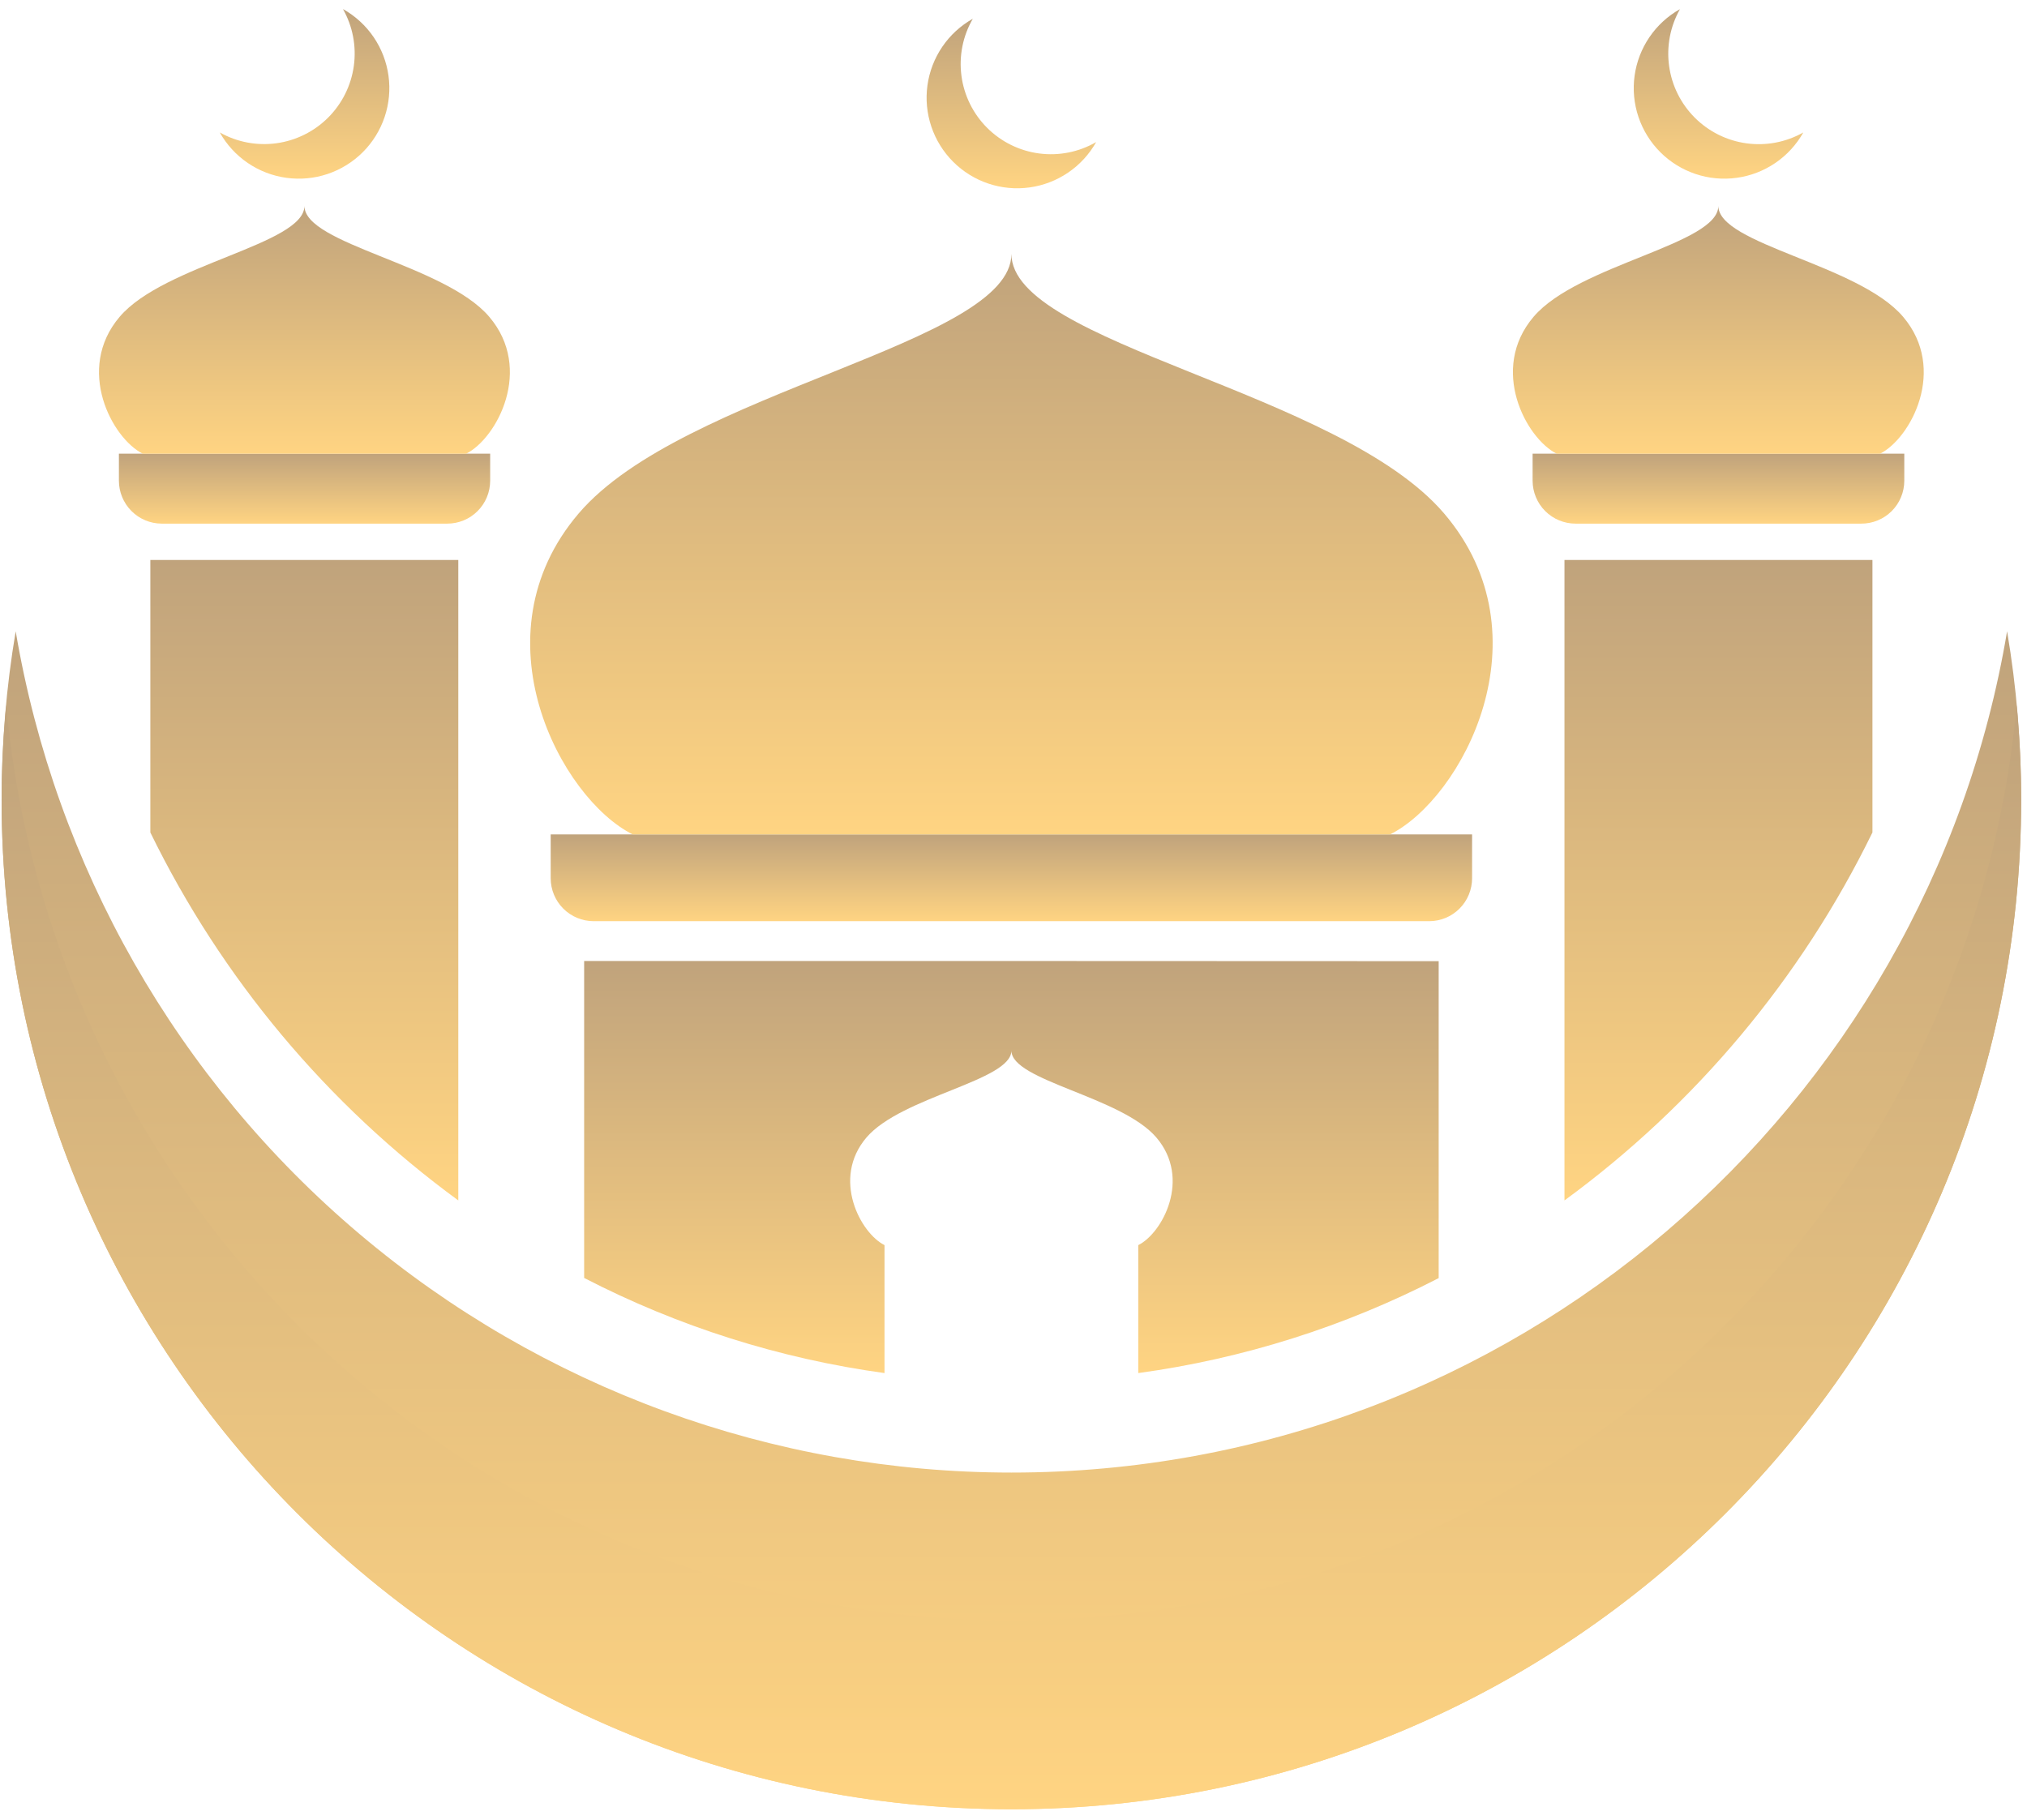 <svg width="186" height="167" viewBox="0 0 186 167" fill="none" xmlns="http://www.w3.org/2000/svg">
<path d="M185.464 73.392C185.464 124.55 143.986 166.042 92.814 166.042C41.64 166.042 0.149 124.55 0.149 73.392C0.145 68.213 0.577 63.044 1.44 57.937C5.094 79.527 16.275 99.126 33.001 113.258C49.727 127.39 70.916 135.144 92.814 135.143C138.724 135.143 176.83 101.748 184.173 57.932C185.038 63.04 185.47 68.212 185.464 73.392Z" fill="url(#paint0_linear_360_56)"/>
<path d="M92.813 148.717C44.53 148.717 4.923 111.824 0.568 64.71C0.3 67.57 0.148 70.459 0.148 73.387C0.148 124.546 41.631 166.038 92.813 166.038C143.996 166.038 185.464 124.55 185.464 73.392C185.464 70.469 185.318 67.575 185.05 64.715C180.689 111.824 141.068 148.717 92.813 148.717Z" fill="url(#paint1_linear_360_56)"/>
<path d="M171.817 51.389V76.398C165.279 89.783 155.58 101.373 143.558 110.168V51.389H171.817Z" fill="url(#paint2_linear_360_56)"/>
<path d="M13.796 51.389V76.398C20.333 89.783 30.032 101.373 42.054 110.168V51.389H13.796Z" fill="url(#paint3_linear_360_56)"/>
<path d="M92.809 76.579H50.532V80.603C50.534 81.647 50.949 82.649 51.688 83.387C52.428 84.125 53.429 84.54 54.474 84.54H131.143C131.66 84.54 132.172 84.438 132.65 84.24C133.127 84.042 133.561 83.752 133.927 83.387C134.293 83.021 134.583 82.587 134.78 82.109C134.978 81.632 135.08 81.12 135.08 80.603V76.579H92.809Z" fill="url(#paint4_linear_360_56)"/>
<path d="M14.833 48.056H41.041C41.558 48.056 42.07 47.955 42.548 47.757C43.025 47.559 43.459 47.269 43.825 46.903C44.19 46.538 44.48 46.104 44.678 45.626C44.876 45.149 44.978 44.637 44.978 44.12V41.635H10.911V44.12C10.913 45.161 11.326 46.159 12.061 46.897C12.795 47.635 13.792 48.051 14.833 48.056Z" fill="url(#paint5_linear_360_56)"/>
<path d="M42.771 41.64C45.597 40.227 48.983 33.873 44.89 29.069C40.797 24.265 27.935 22.429 27.935 18.896C27.935 22.429 15.082 24.256 10.984 29.069C6.887 33.883 10.278 40.227 13.104 41.64H42.771Z" fill="url(#paint6_linear_360_56)"/>
<path d="M31.477 0.84C32.367 2.419 32.715 4.247 32.469 6.043C32.223 7.839 31.397 9.505 30.115 10.788C28.834 12.07 27.168 12.898 25.372 13.146C23.576 13.393 21.749 13.046 20.169 12.158C20.797 13.277 21.676 14.235 22.737 14.957C23.797 15.679 25.011 16.146 26.282 16.32C27.553 16.495 28.848 16.374 30.064 15.965C31.28 15.556 32.385 14.871 33.292 13.964C34.2 13.056 34.885 11.951 35.294 10.735C35.703 9.519 35.824 8.224 35.649 6.953C35.474 5.682 35.008 4.469 34.285 3.408C33.563 2.347 32.605 1.468 31.487 0.84H31.477Z" fill="url(#paint7_linear_360_56)"/>
<path d="M92.809 76.579H58.06C51.443 73.27 43.502 58.376 53.095 47.126C62.688 35.876 92.809 31.574 92.809 23.301C92.809 31.584 122.919 35.876 132.517 47.126C142.116 58.376 134.174 73.27 127.552 76.579H92.809Z" fill="url(#paint8_linear_360_56)"/>
<path d="M89.266 1.722C88.352 3.301 87.985 5.138 88.222 6.948C88.459 8.757 89.287 10.438 90.578 11.729C91.868 13.019 93.549 13.847 95.358 14.084C97.168 14.321 99.005 13.954 100.585 13.04C99.956 14.158 99.077 15.116 98.016 15.838C96.956 16.561 95.742 17.027 94.471 17.202C93.2 17.377 91.906 17.256 90.689 16.847C89.473 16.438 88.368 15.753 87.461 14.845C86.553 13.938 85.868 12.833 85.46 11.617C85.051 10.401 84.929 9.106 85.104 7.835C85.279 6.564 85.746 5.35 86.468 4.29C87.19 3.229 88.148 2.35 89.266 1.722Z" fill="url(#paint9_linear_360_56)"/>
<path d="M92.813 88.194H53.602V117.281C62.225 121.738 71.547 124.691 81.164 126.012V114.27C78.947 113.159 76.292 108.17 79.502 104.399C82.713 100.628 92.808 99.191 92.808 96.418C92.808 99.191 102.899 100.628 106.115 104.399C109.33 108.17 106.67 113.169 104.448 114.27V126.012C114.066 124.696 123.389 121.748 132.015 117.296V88.209L92.813 88.194Z" fill="url(#paint10_linear_360_56)"/>
<path d="M170.784 48.056H144.576C143.531 48.056 142.53 47.642 141.791 46.904C141.051 46.166 140.636 45.164 140.634 44.12V41.635H174.74V44.12C174.74 44.638 174.637 45.152 174.438 45.631C174.239 46.11 173.948 46.544 173.58 46.91C173.212 47.276 172.776 47.566 172.296 47.762C171.816 47.959 171.302 48.059 170.784 48.056Z" fill="url(#paint11_linear_360_56)"/>
<path d="M142.846 41.64C140.021 40.227 136.629 33.873 140.727 29.069C144.825 24.265 157.677 22.429 157.677 18.896C157.677 22.429 170.535 24.256 174.628 29.069C178.721 33.883 175.334 40.227 172.513 41.64H142.846Z" fill="url(#paint12_linear_360_56)"/>
<path d="M154.155 0.84C153.262 2.42 152.912 4.25 153.158 6.048C153.403 7.846 154.231 9.515 155.514 10.798C156.798 12.082 158.466 12.91 160.265 13.155C162.063 13.401 163.892 13.05 165.473 12.158C164.844 13.277 163.965 14.235 162.905 14.957C161.844 15.679 160.631 16.146 159.36 16.32C158.088 16.495 156.794 16.374 155.578 15.965C154.362 15.556 153.256 14.871 152.349 13.964C151.442 13.056 150.757 11.951 150.348 10.735C149.939 9.519 149.817 8.224 149.992 6.953C150.167 5.682 150.634 4.469 151.356 3.408C152.078 2.347 153.036 1.468 154.155 0.84Z" fill="url(#paint13_linear_360_56)"/>
<defs>
<linearGradient id="paint0_linear_360_56" x1="92.806" y1="57.932" x2="92.806" y2="166.042" gradientUnits="userSpaceOnUse">
<stop stop-color="#C0A37C"/>
<stop offset="1" stop-color="#FFD482"/>
</linearGradient>
<linearGradient id="paint1_linear_360_56" x1="92.806" y1="64.71" x2="92.806" y2="166.038" gradientUnits="userSpaceOnUse">
<stop stop-color="#C0A37C"/>
<stop offset="1" stop-color="#FFD482"/>
</linearGradient>
<linearGradient id="paint2_linear_360_56" x1="157.687" y1="51.389" x2="157.687" y2="110.168" gradientUnits="userSpaceOnUse">
<stop stop-color="#C0A37C"/>
<stop offset="1" stop-color="#FFD482"/>
</linearGradient>
<linearGradient id="paint3_linear_360_56" x1="27.925" y1="51.389" x2="27.925" y2="110.168" gradientUnits="userSpaceOnUse">
<stop stop-color="#C0A37C"/>
<stop offset="1" stop-color="#FFD482"/>
</linearGradient>
<linearGradient id="paint4_linear_360_56" x1="92.806" y1="76.579" x2="92.806" y2="84.54" gradientUnits="userSpaceOnUse">
<stop stop-color="#C0A37C"/>
<stop offset="1" stop-color="#FFD482"/>
</linearGradient>
<linearGradient id="paint5_linear_360_56" x1="27.945" y1="41.635" x2="27.945" y2="48.056" gradientUnits="userSpaceOnUse">
<stop stop-color="#C0A37C"/>
<stop offset="1" stop-color="#FFD482"/>
</linearGradient>
<linearGradient id="paint6_linear_360_56" x1="27.936" y1="18.896" x2="27.936" y2="41.64" gradientUnits="userSpaceOnUse">
<stop stop-color="#C0A37C"/>
<stop offset="1" stop-color="#FFD482"/>
</linearGradient>
<linearGradient id="paint7_linear_360_56" x1="27.948" y1="0.84" x2="27.948" y2="16.398" gradientUnits="userSpaceOnUse">
<stop stop-color="#C0A37C"/>
<stop offset="1" stop-color="#FFD482"/>
</linearGradient>
<linearGradient id="paint8_linear_360_56" x1="92.808" y1="23.301" x2="92.808" y2="76.579" gradientUnits="userSpaceOnUse">
<stop stop-color="#C0A37C"/>
<stop offset="1" stop-color="#FFD482"/>
</linearGradient>
<linearGradient id="paint9_linear_360_56" x1="92.805" y1="1.722" x2="92.805" y2="17.28" gradientUnits="userSpaceOnUse">
<stop stop-color="#C0A37C"/>
<stop offset="1" stop-color="#FFD482"/>
</linearGradient>
<linearGradient id="paint10_linear_360_56" x1="92.808" y1="88.194" x2="92.808" y2="126.012" gradientUnits="userSpaceOnUse">
<stop stop-color="#C0A37C"/>
<stop offset="1" stop-color="#FFD482"/>
</linearGradient>
<linearGradient id="paint11_linear_360_56" x1="157.687" y1="41.635" x2="157.687" y2="48.056" gradientUnits="userSpaceOnUse">
<stop stop-color="#C0A37C"/>
<stop offset="1" stop-color="#FFD482"/>
</linearGradient>
<linearGradient id="paint12_linear_360_56" x1="157.676" y1="18.896" x2="157.676" y2="41.64" gradientUnits="userSpaceOnUse">
<stop stop-color="#C0A37C"/>
<stop offset="1" stop-color="#FFD482"/>
</linearGradient>
<linearGradient id="paint13_linear_360_56" x1="157.694" y1="0.84" x2="157.694" y2="16.398" gradientUnits="userSpaceOnUse">
<stop stop-color="#C0A37C"/>
<stop offset="1" stop-color="#FFD482"/>
</linearGradient>
</defs>
</svg>
